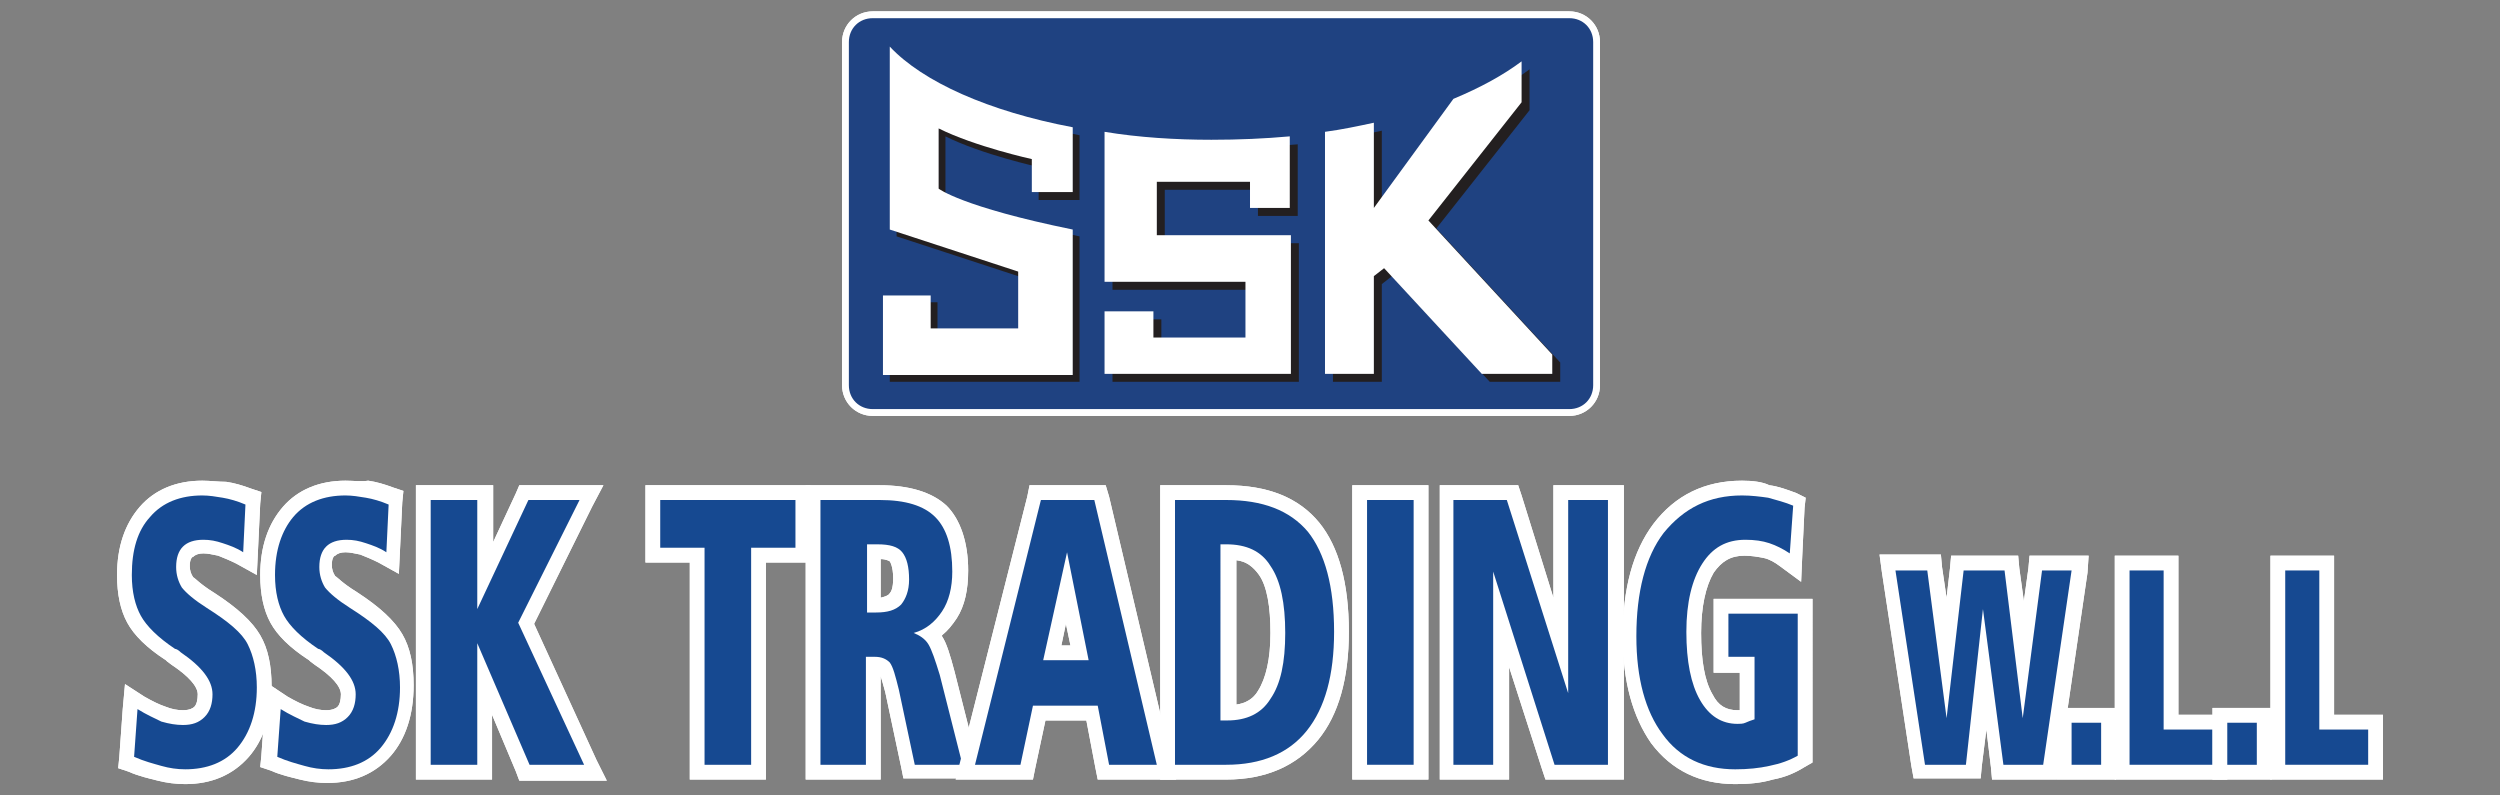<?xml version="1.0" encoding="utf-8"?>
<!-- Generator: Adobe Illustrator 28.3.0, SVG Export Plug-In . SVG Version: 6.00 Build 0)  -->
<svg version="1.1" id="Layer_1" xmlns="http://www.w3.org/2000/svg" xmlns:xlink="http://www.w3.org/1999/xlink" x="0px" y="0px"
	 viewBox="0 0 220 70" style="enable-background:new 0 0 220 70;" xml:space="preserve">
<rect x="0" y="0" width="220" height="70" fill="#808080" stroke="none"/>
<style type="text/css">
	.st0{fill:#164991;}
	.st1{fill:#FFFFFF;}
	.st2{fill:#1F4281;}
	.st3{fill:#231F20;}
	.st4{fill:#EE8422;}
	.st5{fill:#FFFEFE;}
	.st6{fill:#010101;}
	.st7{fill:#1D479A;}
	.st8{fill:#EC2127;}
	.st9{fill:#E74225;}
</style>
<g>
	<path class="st0" d="M16.3,68.3c-0.7,0-1.5-0.1-2.3-0.3c-0.8-0.2-1.6-0.4-2.5-0.8l-0.4-0.2l0.4-5.8l0.9,0.6c0.7,0.5,1.4,0.8,2,1
		c0.6,0.2,1.2,0.3,1.7,0.3c0.6,0,1.1-0.2,1.4-0.5c0.3-0.4,0.5-0.9,0.5-1.6c0-1-0.9-2-2.6-3.2L15,57.6c-1.6-1.1-2.7-2.1-3.2-3.1
		c-0.5-1-0.8-2.3-0.8-3.9c0-2.3,0.6-4.2,1.8-5.6c1.2-1.4,2.9-2.1,5.1-2.1c0.6,0,1.3,0.1,2,0.2c0.7,0.1,1.4,0.3,2.1,0.6l0.4,0.2
		L22,49.7l-0.9-0.5c-0.6-0.3-1.2-0.6-1.7-0.8c-0.5-0.2-1-0.2-1.5-0.2c-0.6,0-1.1,0.1-1.4,0.4c-0.3,0.3-0.4,0.7-0.4,1.3
		c0,0.6,0.1,1,0.4,1.4c0.2,0.3,0.7,0.8,2,1.6c2,1.2,3.2,2.4,3.8,3.4c0.6,1.1,0.9,2.5,0.9,4.2c0,2.4-0.6,4.3-1.8,5.7
		C20.2,67.6,18.5,68.3,16.3,68.3"/>
	<path class="st1" d="M17.8,43.6c0.6,0,1.2,0.1,1.8,0.2c0.6,0.1,1.3,0.3,2,0.6l-0.2,4.2c-0.6-0.4-1.2-0.6-1.8-0.8
		c-0.6-0.2-1.1-0.3-1.7-0.3c-0.8,0-1.4,0.2-1.8,0.6c-0.4,0.4-0.6,1-0.6,1.8c0,0.7,0.2,1.3,0.5,1.8c0.4,0.5,1.1,1.1,2.2,1.8
		c1.9,1.2,3.1,2.2,3.6,3.2c0.5,1,0.8,2.3,0.8,3.8c0,2.2-0.6,4-1.7,5.3c-1.1,1.3-2.7,1.9-4.6,1.9c-0.7,0-1.4-0.1-2.1-0.3
		c-0.7-0.2-1.5-0.4-2.4-0.8l0.3-4.2c0.8,0.5,1.5,0.8,2.1,1.1c0.7,0.2,1.3,0.3,1.9,0.3c0.8,0,1.4-0.2,1.9-0.7c0.5-0.5,0.7-1.2,0.7-2
		c0-1.2-0.9-2.4-2.8-3.7c-0.2-0.2-0.4-0.3-0.5-0.3c-1.5-1-2.5-2-3-2.9c-0.5-0.9-0.8-2.1-0.8-3.6c0-2.2,0.5-3.9,1.6-5.1
		C14.3,44.2,15.9,43.6,17.8,43.6 M17.8,42.3c-2.3,0-4.2,0.8-5.5,2.3c-1.3,1.5-2,3.5-2,6c0,1.7,0.3,3.1,0.9,4.2
		c0.6,1.1,1.7,2.2,3.4,3.3l0.1,0.1l0.4,0.3c1.5,1,2.3,1.9,2.3,2.6c0,0.5-0.1,0.9-0.3,1.1c-0.1,0.1-0.4,0.3-1,0.3
		c-0.5,0-1-0.1-1.5-0.3c-0.6-0.2-1.2-0.5-1.9-0.9L11,60.2l-0.2,2.2l-0.3,4.2l-0.1,1l0.9,0.3c0.9,0.4,1.8,0.6,2.6,0.8
		c0.8,0.2,1.6,0.3,2.4,0.3c2.3,0,4.2-0.8,5.6-2.4c1.3-1.5,2-3.6,2-6.2c0-1.8-0.3-3.3-1-4.5c-0.7-1.2-2-2.4-4-3.7
		c-1.3-0.8-1.7-1.3-1.9-1.4c-0.2-0.3-0.3-0.6-0.3-1c0-0.6,0.2-0.8,0.3-0.8c0.2-0.2,0.5-0.3,0.9-0.3c0.4,0,0.8,0.1,1.3,0.2
		c0.5,0.2,1,0.4,1.6,0.7l1.8,1l0.1-2.1l0.2-4.2l0.1-1l-0.9-0.3c-0.8-0.3-1.5-0.5-2.2-0.6C19.2,42.4,18.5,42.3,17.8,42.3"/>
	<path class="st0" d="M28.9,68.3c-0.7,0-1.5-0.1-2.3-0.3c-0.8-0.2-1.6-0.4-2.5-0.8l-0.4-0.2l0.4-5.8l0.9,0.6c0.7,0.5,1.4,0.8,2,1
		c0.6,0.2,1.2,0.3,1.7,0.3c0.6,0,1.1-0.2,1.4-0.5c0.3-0.4,0.5-0.9,0.5-1.6c0-1-0.9-2-2.6-3.2l-0.5-0.3c-1.6-1.1-2.7-2.1-3.2-3.1
		c-0.5-1-0.8-2.3-0.8-3.9c0-2.3,0.6-4.2,1.8-5.6c1.2-1.4,2.9-2.1,5.1-2.1c0.6,0,1.3,0.1,2,0.2c0.7,0.1,1.4,0.3,2.1,0.6l0.4,0.2
		l-0.3,5.7l-0.9-0.5c-0.6-0.3-1.2-0.6-1.7-0.8c-0.5-0.2-1-0.2-1.5-0.2c-0.6,0-1.1,0.1-1.4,0.4c-0.3,0.3-0.4,0.7-0.4,1.3
		c0,0.6,0.1,1,0.4,1.4c0.2,0.3,0.7,0.8,2,1.6c2,1.2,3.2,2.4,3.8,3.4c0.6,1.1,0.9,2.5,0.9,4.2c0,2.4-0.6,4.3-1.8,5.7
		C32.8,67.6,31.1,68.3,28.9,68.3"/>
	<path class="st1" d="M30.4,43.6c0.6,0,1.2,0.1,1.8,0.2c0.6,0.1,1.3,0.3,2,0.6L34,48.6c-0.6-0.4-1.2-0.6-1.8-0.8
		c-0.6-0.2-1.1-0.3-1.7-0.3c-0.8,0-1.4,0.2-1.8,0.6c-0.4,0.4-0.6,1-0.6,1.8c0,0.7,0.2,1.3,0.5,1.8c0.4,0.5,1.1,1.1,2.2,1.8
		c1.9,1.2,3.1,2.2,3.6,3.2c0.5,1,0.8,2.3,0.8,3.8c0,2.2-0.6,4-1.7,5.3c-1.1,1.3-2.7,1.9-4.6,1.9c-0.7,0-1.4-0.1-2.1-0.3
		c-0.7-0.2-1.5-0.4-2.4-0.8l0.3-4.2c0.8,0.5,1.5,0.8,2.1,1.1c0.7,0.2,1.3,0.3,1.9,0.3c0.8,0,1.4-0.2,1.9-0.7c0.5-0.5,0.7-1.2,0.7-2
		c0-1.2-0.9-2.4-2.8-3.7c-0.2-0.2-0.4-0.3-0.5-0.3c-1.5-1-2.5-2-3-2.9c-0.5-0.9-0.8-2.1-0.8-3.6c0-2.2,0.6-3.9,1.6-5.1
		C26.9,44.2,28.5,43.6,30.4,43.6 M30.4,42.3c-2.3,0-4.2,0.8-5.5,2.3c-1.3,1.5-2,3.5-2,6c0,1.7,0.3,3.1,0.9,4.2
		c0.6,1.1,1.7,2.2,3.4,3.3l0.1,0.1l0.4,0.3c1.5,1,2.3,1.9,2.3,2.6c0,0.5-0.1,0.9-0.3,1.1c-0.1,0.1-0.4,0.3-1,0.3
		c-0.5,0-1-0.1-1.5-0.3c-0.6-0.2-1.2-0.5-1.9-0.9l-1.8-1.2l-0.2,2.2l-0.3,4.2l-0.1,1l0.9,0.3c0.9,0.4,1.8,0.6,2.6,0.8
		c0.8,0.2,1.6,0.3,2.4,0.3c2.3,0,4.2-0.8,5.6-2.4c1.3-1.5,2-3.6,2-6.2c0-1.8-0.3-3.3-1-4.5c-0.7-1.2-2-2.4-4-3.7
		c-1.3-0.8-1.7-1.3-1.9-1.4c-0.2-0.3-0.3-0.6-0.3-1c0-0.6,0.2-0.8,0.3-0.8c0.2-0.2,0.5-0.3,0.9-0.3c0.4,0,0.8,0.1,1.3,0.2
		c0.5,0.2,1,0.4,1.6,0.7l1.8,1l0.1-2.1l0.2-4.2l0.1-1l-0.9-0.3c-0.8-0.3-1.5-0.5-2.2-0.6C31.8,42.4,31.1,42.3,30.4,42.3"/>
	<polygon class="st0" points="46.2,68 42.6,59.7 42.6,68 37.3,68 37.3,43.4 42.6,43.4 42.6,50.7 46,43.4 52,43.4 46.3,54.9 52.5,68 
			"/>
	<path class="st1" d="M51,44l-5.4,10.8l5.8,12.5h-4.8L42,56.6v10.7h-4.1V44H42v9.6l4.5-9.6H51z M53.1,42.7H51h-4.5h-0.8l-0.3,0.7
		l-2,4.3V44v-1.3H42h-4.1h-1.3V44v23.3v1.3h1.3H42h1.3v-1.3v-4.4l2.1,5l0.3,0.8h0.9h4.8h2l-0.9-1.8L47,54.9l5.1-10.3L53.1,42.7z"/>
	<polygon class="st0" points="61.4,68 61.4,48.8 57.5,48.8 57.5,43.4 70.6,43.4 70.6,48.8 66.8,48.8 66.8,68 	"/>
	<path class="st1" d="M70,44v4.2h-3.9v19.1H62V48.2h-3.9V44H70z M71.3,42.7H70H58.1h-1.3V44v4.2v1.3h1.3h2.6v17.8v1.3H62h4.1h1.3
		v-1.3V49.5H70h1.3v-1.3V44V42.7z"/>
	<path class="st0" d="M80,68l-1.5-7.1c-0.3-1.4-0.6-1.9-0.7-2.1c-0.1-0.1-0.3-0.3-0.8-0.3h-0.1V68h-5.3V43.4h4.9c0.2,0,0.4,0,0.6,0
		c0.2,0,0.4,0,0.4,0c2.4,0,4.2,0.6,5.4,1.7c1.2,1.1,1.7,2.9,1.7,5.2c0,1.5-0.3,2.8-0.9,3.9c-0.4,0.7-1,1.3-1.7,1.7
		c0.2,0.2,0.3,0.3,0.4,0.5c0.4,0.6,0.7,1.5,1,2.9l2.2,8.7H80z M77.1,53.2c0.8,0,1.4-0.2,1.7-0.5c0.3-0.3,0.5-0.9,0.5-1.8
		c0-1.2-0.2-1.7-0.4-1.9c-0.3-0.3-0.9-0.5-1.7-0.5h-0.3v4.7H77.1z"/>
	<path class="st1" d="M77.4,44c2.3,0,3.9,0.5,4.9,1.5c1,1,1.5,2.6,1.5,4.8c0,1.4-0.3,2.6-0.9,3.5c-0.6,0.9-1.4,1.6-2.5,1.9
		c0.5,0.2,1,0.5,1.3,1c0.3,0.5,0.6,1.4,1,2.7l2,7.9h-4.2l-1.4-6.6c-0.3-1.2-0.5-2-0.8-2.4C78,58,77.6,57.8,77,57.8h-0.8v9.5h-4V44
		h4.2c0.2,0,0.4,0,0.7,0C77.3,44,77.4,44,77.4,44 M76.2,53.9h0.9c1,0,1.7-0.2,2.2-0.7c0.4-0.5,0.7-1.2,0.7-2.2
		c0-1.1-0.2-1.9-0.6-2.4c-0.4-0.5-1.1-0.7-2.2-0.7h-0.9V53.9 M77.4,42.7c0,0-0.2,0-0.4,0c-0.2,0-0.4,0-0.6,0h-4.2h-1.3V44v23.3v1.3
		h1.3h4h1.3v-1.3v-7.8c0.1,0.3,0.2,0.7,0.4,1.4l1.4,6.6l0.2,1h1h4.2h1.7L86,67l-2-7.9c-0.4-1.5-0.7-2.5-1.1-3.1c0,0,0,0,0-0.1
		c0.5-0.4,0.9-0.9,1.3-1.5c0.7-1.1,1-2.5,1-4.2c0-2.5-0.7-4.5-1.9-5.7C82,43.3,80,42.7,77.4,42.7 M77.5,52.6v-3.4
		c0.5,0,0.8,0.2,0.8,0.2c0,0,0.3,0.4,0.3,1.5c0,0.9-0.2,1.2-0.3,1.3C78.2,52.4,77.9,52.5,77.5,52.6"/>
	<path class="st0" d="M97.1,68l-1-5.2h-4.7L90.3,68H85l6.1-24.6h5.7l5.8,24.6H97.1z M95,57.4l-1.1-5.7l-1.3,5.7H95z"/>
	<path class="st1" d="M96.3,44l5.5,23.3h-4.2l-1-5.2h-5.7l-1.1,5.2h-4L91.6,44H96.3z M91.8,58.1h4l-1.9-9.5L91.8,58.1 M97.3,42.7h-1
		h-4.7h-1l-0.2,1L84.5,67l-0.4,1.6h1.7h4h1.1l0.2-1l0.9-4.2h3.6l0.8,4.2l0.2,1h1.1h4.2h1.6l-0.4-1.6l-5.5-23.3L97.3,42.7z
		 M93.4,56.8l0.4-1.9l0.4,1.9H93.4z"/>
	<path class="st0" d="M102.7,68V43.4h5.2c3.4,0,6,1,7.7,3.1c1.6,2,2.5,5.1,2.5,9.2c0,3.9-0.9,7-2.6,9.1c-1.7,2.1-4.3,3.2-7.6,3.2
		H102.7z M108.1,62.7c1.4,0,2.5-0.6,3.2-1.6c0.8-1.2,1.2-3,1.2-5.4c0-2.5-0.4-4.3-1.2-5.5c-0.7-1.1-1.7-1.6-3.2-1.6V62.7z"/>
	<path class="st1" d="M107.9,44c3.2,0,5.6,0.9,7.2,2.8c1.5,1.9,2.3,4.8,2.3,8.8c0,3.8-0.8,6.7-2.4,8.7c-1.6,2-4,3-7.1,3h-4.5V44
		H107.9 M107.5,63.4h0.5c1.7,0,3-0.6,3.8-1.9c0.9-1.3,1.3-3.2,1.3-5.8c0-2.6-0.4-4.6-1.3-5.9c-0.8-1.3-2.1-1.9-3.9-1.9h-0.5V63.4
		 M107.9,42.7h-4.5h-1.3V44v23.3v1.3h1.3h4.5c3.5,0,6.2-1.2,8.1-3.5c1.8-2.2,2.7-5.4,2.7-9.5c0-4.3-0.9-7.5-2.6-9.6
		C114.3,43.8,111.6,42.7,107.9,42.7 M108.8,62V49.3c0.9,0.1,1.5,0.6,2,1.3c0.7,1,1,2.8,1,5.1c0,2.3-0.4,4-1.1,5.1
		C110.3,61.5,109.6,61.9,108.8,62"/>
	<rect x="119.7" y="43.4" class="st0" width="5.4" height="24.6"/>
	<path class="st1" d="M124.4,67.3h-4.1V44h4.1V67.3z M125.7,42.7h-1.3h-4.1H119V44v23.3v1.3h1.3h4.1h1.3v-1.3V44V42.7z"/>
	<polygon class="st0" points="136.3,68 132.1,54.5 132.1,68 127.3,68 127.3,43.4 133.1,43.4 137.4,56.8 137.4,43.4 142.1,43.4 
		142.1,68 	"/>
	<path class="st1" d="M141.5,44v23.3h-4.7l-5.4-17v17h-3.5V44h4.7l5.4,17V44H141.5z M142.8,42.7h-1.3H138h-1.3V44v8.6l-2.8-9
		l-0.3-0.9h-0.9h-4.7h-1.3V44v23.3v1.3h1.3h3.5h1.3v-1.3v-8.6l2.9,9l0.3,0.9h0.9h4.7h1.3v-1.3V44V42.7z"/>
	<path class="st0" d="M152.9,68.3c-3,0-5.3-1.1-6.9-3.3c-1.6-2.1-2.4-5.2-2.4-9c0-4,0.9-7.2,2.5-9.5c1.7-2.3,4.2-3.5,7.3-3.5
		c0.8,0,1.7,0.1,2.4,0.2c0.8,0.2,1.6,0.4,2.3,0.7l0.4,0.2l-0.3,5.9l-1-0.7c-0.5-0.4-1.1-0.6-1.6-0.8c-0.6-0.2-1.2-0.3-1.9-0.3
		c-1.4,0-2.5,0.6-3.3,1.8c-0.8,1.3-1.3,3.2-1.3,5.6c0,2.5,0.4,4.4,1.1,5.7c0.7,1.2,1.6,1.8,2.8,1.8c0.2,0,0.4,0,0.6-0.1
		c0.1,0,0.2,0,0.3-0.1v-4.4h-2.3v-5.2h7.4v13.5l-0.3,0.2c-0.8,0.4-1.7,0.8-2.7,1C155,68.2,154,68.3,152.9,68.3"/>
	<path class="st1" d="M153.3,43.6c0.8,0,1.6,0.1,2.3,0.2c0.7,0.2,1.5,0.4,2.2,0.7l-0.3,4.2c-0.6-0.4-1.2-0.7-1.8-0.9
		c-0.6-0.2-1.3-0.3-2.1-0.3c-1.7,0-2.9,0.7-3.8,2.1c-0.9,1.4-1.4,3.4-1.4,6c0,2.6,0.4,4.6,1.2,6c0.8,1.4,1.9,2.1,3.3,2.1
		c0.2,0,0.5,0,0.7-0.1c0.2-0.1,0.5-0.2,0.8-0.3v-5.5h-2.3V54h6.1v12.5c-0.7,0.4-1.5,0.7-2.5,0.9c-0.9,0.2-1.9,0.3-3,0.3
		c-2.7,0-4.9-1-6.4-3.1c-1.5-2-2.3-4.9-2.3-8.6c0-3.9,0.8-7,2.4-9.1C148.2,44.7,150.4,43.6,153.3,43.6 M153.3,42.3
		c-3.3,0-5.9,1.3-7.8,3.8c-1.8,2.4-2.7,5.7-2.7,9.9c0,4,0.9,7.1,2.5,9.4c1.8,2.4,4.3,3.6,7.4,3.6c1.2,0,2.3-0.1,3.3-0.4
		c1.1-0.2,2-0.6,2.8-1.1l0.7-0.4v-0.8V54v-1.3h-1.3h-6.1h-1.3V54v3.9v1.3h1.3h1v3.3c-0.1,0-0.1,0-0.2,0c-1,0-1.7-0.4-2.2-1.4
		c-0.7-1.2-1-3-1-5.4c0-2.3,0.4-4.1,1.1-5.3c0.7-1,1.5-1.5,2.7-1.5c0.6,0,1.2,0.1,1.7,0.2c0.5,0.1,1,0.4,1.4,0.7l1.9,1.4l0.1-2.3
		l0.2-4.2l0.1-0.9l-0.8-0.4c-0.8-0.3-1.6-0.6-2.4-0.7C155.1,42.4,154.2,42.3,153.3,42.3"/>
	<polygon class="st0" points="175.7,68 174.6,58.9 173.5,68 168.8,68 166,49.5 170.2,49.5 171.3,57.9 172.3,49.5 177,49.5 178,58.1 
		179.1,49.5 183.1,49.5 180.4,68 	"/>
	<path class="st1" d="M182.3,50.2l-2.5,17.1h-3.5l-1.8-13.7L173,67.3h-3.6l-2.6-17.1h2.8l1.7,13l1.5-13h3.6l1.6,13l1.7-13H182.3z
		 M183.8,48.9h-1.5h-2.6h-1.1l-0.1,1.1l-0.4,2.9l-0.4-2.9l-0.1-1.1h-1.1h-3.6h-1.2l-0.1,1.1l-0.3,2.6l-0.4-2.7l-0.1-1.1h-1.1h-2.8
		h-1.5l0.2,1.5l2.6,17.1l0.2,1.1h1.1h3.6h1.2l0.1-1.1l0.4-3.2l0.4,3.3l0.1,1.1h1.1h3.5h1.1l0.2-1.1l2.5-17.1L183.8,48.9z"/>
	<rect x="181.7" y="63" class="st0" width="3.9" height="5"/>
	<path class="st1" d="M184.9,67.3h-2.6v-3.7h2.6V67.3z M186.2,62.3h-1.3h-2.6H181v1.3v3.7v1.3h1.3h2.6h1.3v-1.3v-3.7V62.3z"/>
	<polygon class="st0" points="186.8,68 186.8,49.5 191.1,49.5 191.1,63.5 195.4,63.5 195.4,68 	"/>
	<path class="st1" d="M190.4,50.2v14h4.3v3.1h-7.3V50.2H190.4z M191.7,48.9h-1.3h-3h-1.3v1.3v17.1v1.3h1.3h7.3h1.3v-1.3v-3.1v-1.3
		h-1.3h-3V50.2V48.9z"/>
	<rect x="195.4" y="63" class="st0" width="3.9" height="5"/>
	<path class="st1" d="M198.6,67.3H196v-3.7h2.6V67.3z M199.9,62.3h-1.3H196h-1.3v1.3v3.7v1.3h1.3h2.6h1.3v-1.3v-3.7V62.3z"/>
	<polygon class="st0" points="200.5,68 200.5,49.5 204.8,49.5 204.8,63.5 209,63.5 209,68 	"/>
	<path class="st1" d="M204.1,50.2v14h4.3v3.1h-7.3V50.2H204.1z M205.4,48.9h-1.3h-3h-1.3v1.3v17.1v1.3h1.3h7.3h1.3v-1.3v-3.1v-1.3
		h-1.3h-3V50.2V48.9z"/>
	<path class="st2" d="M76.8,36.3c-1.3,0-2.4-1.1-2.4-2.4V3.7c0-1.3,1.1-2.4,2.4-2.4h61.3c1.3,0,2.4,1.1,2.4,2.4v30.2
		c0,1.3-1.1,2.4-2.4,2.4H76.8z"/>
	<path class="st1" d="M138.1,1.6c1.2,0,2.1,0.9,2.1,2.1v30.2c0,1.2-0.9,2.1-2.1,2.1H76.8c-1.2,0-2.1-0.9-2.1-2.1V3.7
		c0-1.2,0.9-2.1,2.1-2.1H138.1 M138.1,1H76.8c-1.5,0-2.7,1.2-2.7,2.7v30.2c0,1.5,1.2,2.7,2.7,2.7h61.3c1.5,0,2.7-1.2,2.7-2.7V3.7
		C140.8,2.2,139.6,1,138.1,1"/>
	<path class="st3" d="M78.9,4.7v16.1l11.3,3.7v0.4v4.6h-7.7v-2.9h-4.2v7H95V20.8c-9.8-2-11.8-3.6-11.8-3.6V12
		c3.2,1.6,8.2,2.7,8.2,2.7v2.9H95v-5.7C87.7,10.5,81.9,7.9,78.9,4.7"/>
	<path class="st3" d="M97.9,12.3v13.2h12.4v4.9h-8.1v-2.3h-4.3v5.5h16.4V21.4h-11.8v-4.7h8.2v2.3h3.5v-6.3c-2.2,0.2-4.5,0.3-6.9,0.3
		C104.1,13,100.9,12.7,97.9,12.3"/>
	<path class="st3" d="M134.6,9.7V6.1c-1.6,1.2-3.6,2.3-6,3.3l-7,9.6v-7.5c-1.4,0.3-2.8,0.6-4.3,0.8v21.3h4.3v-8.6l0.9-0.7l8.6,9.3
		h6.2v-1.7l-10.9-11.8L134.6,9.7z"/>
	<path class="st1" d="M78.3,4.1v16.1l11.3,3.7v0.4v4.6h-7.7v-2.9h-4.2v7h16.7V20.2c-9.8-2-11.8-3.6-11.8-3.6v-5.3
		c3.2,1.6,8.2,2.7,8.2,2.7v2.9h3.6v-5.7C87,9.8,81.2,7.2,78.3,4.1"/>
	<path class="st1" d="M97.2,11.6v13.2h12.4v4.9h-8.1v-2.3h-4.3v5.5h16.4V20.7h-11.8v-4.7h8.2v2.3h3.5V12c-2.2,0.2-4.5,0.3-6.9,0.3
		C103.5,12.3,100.2,12.1,97.2,11.6"/>
	<path class="st1" d="M133.9,9V5.4c-1.6,1.2-3.6,2.3-6,3.3l-7,9.6v-7.5c-1.4,0.3-2.8,0.6-4.3,0.8v21.3h4.3v-8.6l0.9-0.7l8.6,9.3h6.2
		v-1.7l-10.9-11.8L133.9,9z"/>
	<path class="st0" d="M16.3,68.3c-0.7,0-1.5-0.1-2.3-0.3c-0.8-0.2-1.6-0.4-2.5-0.8l-0.4-0.2l0.4-5.8l0.9,0.6c0.7,0.5,1.4,0.8,2,1
		c0.6,0.2,1.2,0.3,1.7,0.3c0.6,0,1.1-0.2,1.4-0.5c0.3-0.4,0.5-0.9,0.5-1.6c0-1-0.9-2-2.6-3.2L15,57.6c-1.6-1.1-2.7-2.1-3.2-3.1
		c-0.5-1-0.8-2.3-0.8-3.9c0-2.3,0.6-4.2,1.8-5.6c1.2-1.4,2.9-2.1,5.1-2.1c0.6,0,1.3,0.1,2,0.2c0.7,0.1,1.4,0.3,2.1,0.6l0.4,0.2
		L22,49.7l-0.9-0.5c-0.6-0.3-1.2-0.6-1.7-0.8c-0.5-0.2-1-0.2-1.5-0.2c-0.6,0-1.1,0.1-1.4,0.4c-0.3,0.3-0.4,0.7-0.4,1.3
		c0,0.6,0.1,1,0.4,1.4c0.2,0.3,0.7,0.8,2,1.6c2,1.2,3.2,2.4,3.8,3.4c0.6,1.1,0.9,2.5,0.9,4.2c0,2.4-0.6,4.3-1.8,5.7
		C20.2,67.6,18.5,68.3,16.3,68.3"/>
	<path class="st1" d="M17.8,43.6c0.6,0,1.2,0.1,1.8,0.2c0.6,0.1,1.3,0.3,2,0.6l-0.2,4.2c-0.6-0.4-1.2-0.6-1.8-0.8
		c-0.6-0.2-1.1-0.3-1.7-0.3c-0.8,0-1.4,0.2-1.8,0.6c-0.4,0.4-0.6,1-0.6,1.8c0,0.7,0.2,1.3,0.5,1.8c0.4,0.5,1.1,1.1,2.2,1.8
		c1.9,1.2,3.1,2.2,3.6,3.2c0.5,1,0.8,2.3,0.8,3.8c0,2.2-0.6,4-1.7,5.3c-1.1,1.3-2.7,1.9-4.6,1.9c-0.7,0-1.4-0.1-2.1-0.3
		c-0.7-0.2-1.5-0.4-2.4-0.8l0.3-4.2c0.8,0.5,1.5,0.8,2.1,1.1c0.7,0.2,1.3,0.3,1.9,0.3c0.8,0,1.4-0.2,1.9-0.7c0.5-0.5,0.7-1.2,0.7-2
		c0-1.2-0.9-2.4-2.8-3.7c-0.2-0.2-0.4-0.3-0.5-0.3c-1.5-1-2.5-2-3-2.9c-0.5-0.9-0.8-2.1-0.8-3.6c0-2.2,0.5-3.9,1.6-5.1
		C14.3,44.2,15.9,43.6,17.8,43.6 M17.8,42.3c-2.3,0-4.2,0.8-5.5,2.3c-1.3,1.5-2,3.5-2,6c0,1.7,0.3,3.1,0.9,4.2
		c0.6,1.1,1.7,2.2,3.4,3.3l0.1,0.1l0.4,0.3c1.5,1,2.3,1.9,2.3,2.6c0,0.5-0.1,0.9-0.3,1.1c-0.1,0.1-0.4,0.3-1,0.3
		c-0.5,0-1-0.1-1.5-0.3c-0.6-0.2-1.2-0.5-1.9-0.9L11,60.2l-0.2,2.2l-0.3,4.2l-0.1,1l0.9,0.3c0.9,0.4,1.8,0.6,2.6,0.8
		c0.8,0.2,1.6,0.3,2.4,0.3c2.3,0,4.2-0.8,5.6-2.4c1.3-1.5,2-3.6,2-6.2c0-1.8-0.3-3.3-1-4.5c-0.7-1.2-2-2.4-4-3.7
		c-1.3-0.8-1.7-1.3-1.9-1.4c-0.2-0.3-0.3-0.6-0.3-1c0-0.6,0.2-0.8,0.3-0.8c0.2-0.2,0.5-0.3,0.9-0.3c0.4,0,0.8,0.1,1.3,0.2
		c0.5,0.2,1,0.4,1.6,0.7l1.8,1l0.1-2.1l0.2-4.2l0.1-1l-0.9-0.3c-0.8-0.3-1.5-0.5-2.2-0.6C19.2,42.4,18.5,42.3,17.8,42.3"/>
	<path class="st0" d="M28.9,68.3c-0.7,0-1.5-0.1-2.3-0.3c-0.8-0.2-1.6-0.4-2.5-0.8l-0.4-0.2l0.4-5.8l0.9,0.6c0.7,0.5,1.4,0.8,2,1
		c0.6,0.2,1.2,0.3,1.7,0.3c0.6,0,1.1-0.2,1.4-0.5c0.3-0.4,0.5-0.9,0.5-1.6c0-1-0.9-2-2.6-3.2l-0.5-0.3c-1.6-1.1-2.7-2.1-3.2-3.1
		c-0.5-1-0.8-2.3-0.8-3.9c0-2.3,0.6-4.2,1.8-5.6c1.2-1.4,2.9-2.1,5.1-2.1c0.6,0,1.3,0.1,2,0.2c0.7,0.1,1.4,0.3,2.1,0.6l0.4,0.2
		l-0.3,5.7l-0.9-0.5c-0.6-0.3-1.2-0.6-1.7-0.8c-0.5-0.2-1-0.2-1.5-0.2c-0.6,0-1.1,0.1-1.4,0.4c-0.3,0.3-0.4,0.7-0.4,1.3
		c0,0.6,0.1,1,0.4,1.4c0.2,0.3,0.7,0.8,2,1.6c2,1.2,3.2,2.4,3.8,3.4c0.6,1.1,0.9,2.5,0.9,4.2c0,2.4-0.6,4.3-1.8,5.7
		C32.8,67.6,31.1,68.3,28.9,68.3"/>
	<path class="st1" d="M30.4,43.6c0.6,0,1.2,0.1,1.8,0.2c0.6,0.1,1.3,0.3,2,0.6L34,48.6c-0.6-0.4-1.2-0.6-1.8-0.8
		c-0.6-0.2-1.1-0.3-1.7-0.3c-0.8,0-1.4,0.2-1.8,0.6c-0.4,0.4-0.6,1-0.6,1.8c0,0.7,0.2,1.3,0.5,1.8c0.4,0.5,1.1,1.1,2.2,1.8
		c1.9,1.2,3.1,2.2,3.6,3.2c0.5,1,0.8,2.3,0.8,3.8c0,2.2-0.6,4-1.7,5.3c-1.1,1.3-2.7,1.9-4.6,1.9c-0.7,0-1.4-0.1-2.1-0.3
		c-0.7-0.2-1.5-0.4-2.4-0.8l0.3-4.2c0.8,0.5,1.5,0.8,2.1,1.1c0.7,0.2,1.3,0.3,1.9,0.3c0.8,0,1.4-0.2,1.9-0.7c0.5-0.5,0.7-1.2,0.7-2
		c0-1.2-0.9-2.4-2.8-3.7c-0.2-0.2-0.4-0.3-0.5-0.3c-1.5-1-2.5-2-3-2.9c-0.5-0.9-0.8-2.1-0.8-3.6c0-2.2,0.6-3.9,1.6-5.1
		C26.9,44.2,28.5,43.6,30.4,43.6 M30.4,42.3c-2.3,0-4.2,0.8-5.5,2.3c-1.3,1.5-2,3.5-2,6c0,1.7,0.3,3.1,0.9,4.2
		c0.6,1.1,1.7,2.2,3.4,3.3l0.1,0.1l0.4,0.3c1.5,1,2.3,1.9,2.3,2.6c0,0.5-0.1,0.9-0.3,1.1c-0.1,0.1-0.4,0.3-1,0.3
		c-0.5,0-1-0.1-1.5-0.3c-0.6-0.2-1.2-0.5-1.9-0.9l-1.8-1.2l-0.2,2.2l-0.3,4.2l-0.1,1l0.9,0.3c0.9,0.4,1.8,0.6,2.6,0.8
		c0.8,0.2,1.6,0.3,2.4,0.3c2.3,0,4.2-0.8,5.6-2.4c1.3-1.5,2-3.6,2-6.2c0-1.8-0.3-3.3-1-4.5c-0.7-1.2-2-2.4-4-3.7
		c-1.3-0.8-1.7-1.3-1.9-1.4c-0.2-0.3-0.3-0.6-0.3-1c0-0.6,0.2-0.8,0.3-0.8c0.2-0.2,0.5-0.3,0.9-0.3c0.4,0,0.8,0.1,1.3,0.2
		c0.5,0.2,1,0.4,1.6,0.7l1.8,1l0.1-2.1l0.2-4.2l0.1-1l-0.9-0.3c-0.8-0.3-1.5-0.5-2.2-0.6C31.8,42.4,31.1,42.3,30.4,42.3"/>
	<polygon class="st0" points="46.2,68 42.6,59.7 42.6,68 37.3,68 37.3,43.4 42.6,43.4 42.6,50.7 46,43.4 52,43.4 46.3,54.9 52.5,68 
			"/>
	<path class="st1" d="M51,44l-5.4,10.8l5.8,12.5h-4.8L42,56.6v10.7h-4.1V44H42v9.6l4.5-9.6H51z M53.1,42.7H51h-4.5h-0.8l-0.3,0.7
		l-2,4.3V44v-1.3H42h-4.1h-1.3V44v23.3v1.3h1.3H42h1.3v-1.3v-4.4l2.1,5l0.3,0.8h0.9h4.8h2l-0.9-1.8L47,54.9l5.1-10.3L53.1,42.7z"/>
	<polygon class="st0" points="61.4,68 61.4,48.8 57.5,48.8 57.5,43.4 70.6,43.4 70.6,48.8 66.8,48.8 66.8,68 	"/>
	<path class="st1" d="M70,44v4.2h-3.9v19.1H62V48.2h-3.9V44H70z M71.3,42.7H70H58.1h-1.3V44v4.2v1.3h1.3h2.6v17.8v1.3H62h4.1h1.3
		v-1.3V49.5H70h1.3v-1.3V44V42.7z"/>
	<path class="st0" d="M80,68l-1.5-7.1c-0.3-1.4-0.6-1.9-0.7-2.1c-0.1-0.1-0.3-0.3-0.8-0.3h-0.1V68h-5.3V43.4h4.9c0.2,0,0.4,0,0.6,0
		c0.2,0,0.4,0,0.4,0c2.4,0,4.2,0.6,5.4,1.7c1.2,1.1,1.7,2.9,1.7,5.2c0,1.5-0.3,2.8-0.9,3.9c-0.4,0.7-1,1.3-1.7,1.7
		c0.2,0.2,0.3,0.3,0.4,0.5c0.4,0.6,0.7,1.5,1,2.9l2.2,8.7H80z M77.1,53.2c0.8,0,1.4-0.2,1.7-0.5c0.3-0.3,0.5-0.9,0.5-1.8
		c0-1.2-0.2-1.7-0.4-1.9c-0.3-0.3-0.9-0.5-1.7-0.5h-0.3v4.7H77.1z"/>
	<path class="st1" d="M77.4,44c2.3,0,3.9,0.5,4.9,1.5c1,1,1.5,2.6,1.5,4.8c0,1.4-0.3,2.6-0.9,3.5c-0.6,0.9-1.4,1.6-2.5,1.9
		c0.5,0.2,1,0.5,1.3,1c0.3,0.5,0.6,1.4,1,2.7l2,7.9h-4.2l-1.4-6.6c-0.3-1.2-0.5-2-0.8-2.4C78,58,77.6,57.8,77,57.8h-0.8v9.5h-4V44
		h4.2c0.2,0,0.4,0,0.7,0C77.3,44,77.4,44,77.4,44 M76.2,53.9h0.9c1,0,1.7-0.2,2.2-0.7c0.4-0.5,0.7-1.2,0.7-2.2
		c0-1.1-0.2-1.9-0.6-2.4c-0.4-0.5-1.1-0.7-2.2-0.7h-0.9V53.9 M77.4,42.7c0,0-0.2,0-0.4,0c-0.2,0-0.4,0-0.6,0h-4.2h-1.3V44v23.3v1.3
		h1.3h4h1.3v-1.3v-7.8c0.1,0.3,0.2,0.7,0.4,1.4l1.4,6.6l0.2,1h1h4.2h1.7L86,67l-2-7.9c-0.4-1.5-0.7-2.5-1.1-3.1c0,0,0,0,0-0.1
		c0.5-0.4,0.9-0.9,1.3-1.5c0.7-1.1,1-2.5,1-4.2c0-2.5-0.7-4.5-1.9-5.7C82,43.3,80,42.7,77.4,42.7 M77.5,52.6v-3.4
		c0.5,0,0.8,0.2,0.8,0.2c0,0,0.3,0.4,0.3,1.5c0,0.9-0.2,1.2-0.3,1.3C78.2,52.4,77.9,52.5,77.5,52.6"/>
	<path class="st0" d="M97.1,68l-1-5.2h-4.7L90.3,68H85l6.1-24.6h5.7l5.8,24.6H97.1z M95,57.4l-1.1-5.7l-1.3,5.7H95z"/>
	<path class="st1" d="M96.3,44l5.5,23.3h-4.2l-1-5.2h-5.7l-1.1,5.2h-4L91.6,44H96.3z M91.8,58.1h4l-1.9-9.5L91.8,58.1 M97.3,42.7h-1
		h-4.7h-1l-0.2,1L84.5,67l-0.4,1.6h1.7h4h1.1l0.2-1l0.9-4.2h3.6l0.8,4.2l0.2,1h1.1h4.2h1.6l-0.4-1.6l-5.5-23.3L97.3,42.7z
		 M93.4,56.8l0.4-1.9l0.4,1.9H93.4z"/>
	<path class="st0" d="M102.7,68V43.4h5.2c3.4,0,6,1,7.7,3.1c1.6,2,2.5,5.1,2.5,9.2c0,3.9-0.9,7-2.6,9.1c-1.7,2.1-4.3,3.2-7.6,3.2
		H102.7z M108.1,62.7c1.4,0,2.5-0.6,3.2-1.6c0.8-1.2,1.2-3,1.2-5.4c0-2.5-0.4-4.3-1.2-5.5c-0.7-1.1-1.7-1.6-3.2-1.6V62.7z"/>
	<path class="st1" d="M107.9,44c3.2,0,5.6,0.9,7.2,2.8c1.5,1.9,2.3,4.8,2.3,8.8c0,3.8-0.8,6.7-2.4,8.7c-1.6,2-4,3-7.1,3h-4.5V44
		H107.9 M107.5,63.4h0.5c1.7,0,3-0.6,3.8-1.9c0.9-1.3,1.3-3.2,1.3-5.8c0-2.6-0.4-4.6-1.3-5.9c-0.8-1.3-2.1-1.9-3.9-1.9h-0.5V63.4
		 M107.9,42.7h-4.5h-1.3V44v23.3v1.3h1.3h4.5c3.5,0,6.2-1.2,8.1-3.5c1.8-2.2,2.7-5.4,2.7-9.5c0-4.3-0.9-7.5-2.6-9.6
		C114.3,43.8,111.6,42.7,107.9,42.7 M108.8,62V49.3c0.9,0.1,1.5,0.6,2,1.3c0.7,1,1,2.8,1,5.1c0,2.3-0.4,4-1.1,5.1
		C110.3,61.5,109.6,61.9,108.8,62"/>
	<rect x="119.7" y="43.4" class="st0" width="5.4" height="24.6"/>
	<path class="st1" d="M124.4,67.3h-4.1V44h4.1V67.3z M125.7,42.7h-1.3h-4.1H119V44v23.3v1.3h1.3h4.1h1.3v-1.3V44V42.7z"/>
	<polygon class="st0" points="136.3,68 132.1,54.5 132.1,68 127.3,68 127.3,43.4 133.1,43.4 137.4,56.8 137.4,43.4 142.1,43.4 
		142.1,68 	"/>
	<path class="st1" d="M141.5,44v23.3h-4.7l-5.4-17v17h-3.5V44h4.7l5.4,17V44H141.5z M142.8,42.7h-1.3H138h-1.3V44v8.6l-2.8-9
		l-0.3-0.9h-0.9h-4.7h-1.3V44v23.3v1.3h1.3h3.5h1.3v-1.3v-8.6l2.9,9l0.3,0.9h0.9h4.7h1.3v-1.3V44V42.7z"/>
	<path class="st0" d="M152.9,68.3c-3,0-5.3-1.1-6.9-3.3c-1.6-2.1-2.4-5.2-2.4-9c0-4,0.9-7.2,2.5-9.5c1.7-2.3,4.2-3.5,7.3-3.5
		c0.8,0,1.7,0.1,2.4,0.2c0.8,0.2,1.6,0.4,2.3,0.7l0.4,0.2l-0.3,5.9l-1-0.7c-0.5-0.4-1.1-0.6-1.6-0.8c-0.6-0.2-1.2-0.3-1.9-0.3
		c-1.4,0-2.5,0.6-3.3,1.8c-0.8,1.3-1.3,3.2-1.3,5.6c0,2.5,0.4,4.4,1.1,5.7c0.7,1.2,1.6,1.8,2.8,1.8c0.2,0,0.4,0,0.6-0.1
		c0.1,0,0.2,0,0.3-0.1v-4.4h-2.3v-5.2h7.4v13.5l-0.3,0.2c-0.8,0.4-1.7,0.8-2.7,1C155,68.2,154,68.3,152.9,68.3"/>
	<path class="st1" d="M153.3,43.6c0.8,0,1.6,0.1,2.3,0.2c0.7,0.2,1.5,0.4,2.2,0.7l-0.3,4.2c-0.6-0.4-1.2-0.7-1.8-0.9
		c-0.6-0.2-1.3-0.3-2.1-0.3c-1.7,0-2.9,0.7-3.8,2.1c-0.9,1.4-1.4,3.4-1.4,6c0,2.6,0.4,4.6,1.2,6c0.8,1.4,1.9,2.1,3.3,2.1
		c0.2,0,0.5,0,0.7-0.1c0.2-0.1,0.5-0.2,0.8-0.3v-5.5h-2.3V54h6.1v12.5c-0.7,0.4-1.5,0.7-2.5,0.9c-0.9,0.2-1.9,0.3-3,0.3
		c-2.7,0-4.9-1-6.4-3.1c-1.5-2-2.3-4.9-2.3-8.6c0-3.9,0.8-7,2.4-9.1C148.2,44.7,150.4,43.6,153.3,43.6 M153.3,42.3
		c-3.3,0-5.9,1.3-7.8,3.8c-1.8,2.4-2.7,5.7-2.7,9.9c0,4,0.9,7.1,2.5,9.4c1.8,2.4,4.3,3.6,7.4,3.6c1.2,0,2.3-0.1,3.3-0.4
		c1.1-0.2,2-0.6,2.8-1.1l0.7-0.4v-0.8V54v-1.3h-1.3h-6.1h-1.3V54v3.9v1.3h1.3h1v3.3c-0.1,0-0.1,0-0.2,0c-1,0-1.7-0.4-2.2-1.4
		c-0.7-1.2-1-3-1-5.4c0-2.3,0.4-4.1,1.1-5.3c0.7-1,1.5-1.5,2.7-1.5c0.6,0,1.2,0.1,1.7,0.2c0.5,0.1,1,0.4,1.4,0.7l1.9,1.4l0.1-2.3
		l0.2-4.2l0.1-0.9l-0.8-0.4c-0.8-0.3-1.6-0.6-2.4-0.7C155.1,42.4,154.2,42.3,153.3,42.3"/>
	<polygon class="st0" points="175.7,68 174.6,58.9 173.5,68 168.8,68 166,49.5 170.2,49.5 171.3,57.9 172.3,49.5 177,49.5 178,58.1 
		179.1,49.5 183.1,49.5 180.4,68 	"/>
	<path class="st1" d="M182.3,50.2l-2.5,17.1h-3.5l-1.8-13.7L173,67.3h-3.6l-2.6-17.1h2.8l1.7,13l1.5-13h3.6l1.6,13l1.7-13H182.3z
		 M183.8,48.9h-1.5h-2.6h-1.1l-0.1,1.1l-0.4,2.9l-0.4-2.9l-0.1-1.1h-1.1h-3.6h-1.2l-0.1,1.1l-0.3,2.6l-0.4-2.7l-0.1-1.1h-1.1h-2.8
		h-1.5l0.2,1.5l2.6,17.1l0.2,1.1h1.1h3.6h1.2l0.1-1.1l0.4-3.2l0.4,3.3l0.1,1.1h1.1h3.5h1.1l0.2-1.1l2.5-17.1L183.8,48.9z"/>
	<rect x="181.7" y="63" class="st0" width="3.9" height="5"/>
	<path class="st1" d="M184.9,67.3h-2.6v-3.7h2.6V67.3z M186.2,62.3h-1.3h-2.6H181v1.3v3.7v1.3h1.3h2.6h1.3v-1.3v-3.7V62.3z"/>
	<polygon class="st0" points="186.8,68 186.8,49.5 191.1,49.5 191.1,63.5 195.4,63.5 195.4,68 	"/>
	<path class="st1" d="M190.4,50.2v14h4.3v3.1h-7.3V50.2H190.4z M191.7,48.9h-1.3h-3h-1.3v1.3v17.1v1.3h1.3h7.3h1.3v-1.3v-3.1v-1.3
		h-1.3h-3V50.2V48.9z"/>
	<rect x="195.4" y="63" class="st0" width="3.9" height="5"/>
	<path class="st1" d="M198.6,67.3H196v-3.7h2.6V67.3z M199.9,62.3h-1.3H196h-1.3v1.3v3.7v1.3h1.3h2.6h1.3v-1.3v-3.7V62.3z"/>
	<polygon class="st0" points="200.5,68 200.5,49.5 204.8,49.5 204.8,63.5 209,63.5 209,68 	"/>
	<path class="st1" d="M204.1,50.2v14h4.3v3.1h-7.3V50.2H204.1z M205.4,48.9h-1.3h-3h-1.3v1.3v17.1v1.3h1.3h7.3h1.3v-1.3v-3.1v-1.3
		h-1.3h-3V50.2V48.9z"/>
	<path class="st2" d="M76.8,36.3c-1.3,0-2.4-1.1-2.4-2.4V3.7c0-1.3,1.1-2.4,2.4-2.4h61.3c1.3,0,2.4,1.1,2.4,2.4v30.2
		c0,1.3-1.1,2.4-2.4,2.4H76.8z"/>
	<path class="st1" d="M138.1,1.6c1.2,0,2.1,0.9,2.1,2.1v30.2c0,1.2-0.9,2.1-2.1,2.1H76.8c-1.2,0-2.1-0.9-2.1-2.1V3.7
		c0-1.2,0.9-2.1,2.1-2.1H138.1 M138.1,1H76.8c-1.5,0-2.7,1.2-2.7,2.7v30.2c0,1.5,1.2,2.7,2.7,2.7h61.3c1.5,0,2.7-1.2,2.7-2.7V3.7
		C140.8,2.2,139.6,1,138.1,1"/>
	<path class="st3" d="M78.9,4.7v16.1l11.3,3.7v0.4v4.6h-7.7v-2.9h-4.2v7H95V20.8c-9.8-2-11.8-3.6-11.8-3.6V12
		c3.2,1.6,8.2,2.7,8.2,2.7v2.9H95v-5.7C87.7,10.5,81.9,7.9,78.9,4.7"/>
	<path class="st3" d="M97.9,12.3v13.2h12.4v4.9h-8.1v-2.3h-4.3v5.5h16.4V21.4h-11.8v-4.7h8.2v2.3h3.5v-6.3c-2.2,0.2-4.5,0.3-6.9,0.3
		C104.1,13,100.9,12.7,97.9,12.3"/>
	<path class="st3" d="M134.6,9.7V6.1c-1.6,1.2-3.6,2.3-6,3.3l-7,9.6v-7.5c-1.4,0.3-2.8,0.6-4.3,0.8v21.3h4.3v-8.6l0.9-0.7l8.6,9.3
		h6.2v-1.7l-10.9-11.8L134.6,9.7z"/>
	<path class="st1" d="M78.3,4.1v16.1l11.3,3.7v0.4v4.6h-7.7v-2.9h-4.2v7h16.7V20.2c-9.8-2-11.8-3.6-11.8-3.6v-5.3
		c3.2,1.6,8.2,2.7,8.2,2.7v2.9h3.6v-5.7C87,9.8,81.2,7.2,78.3,4.1"/>
	<path class="st1" d="M97.2,11.6v13.2h12.4v4.9h-8.1v-2.3h-4.3v5.5h16.4V20.7h-11.8v-4.7h8.2v2.3h3.5V12c-2.2,0.2-4.5,0.3-6.9,0.3
		C103.5,12.3,100.2,12.1,97.2,11.6"/>
	<path class="st1" d="M133.9,9V5.4c-1.6,1.2-3.6,2.3-6,3.3l-7,9.6v-7.5c-1.4,0.3-2.8,0.6-4.3,0.8v21.3h4.3v-8.6l0.9-0.7l8.6,9.3h6.2
		v-1.7l-10.9-11.8L133.9,9z"/>
</g>
</svg>
